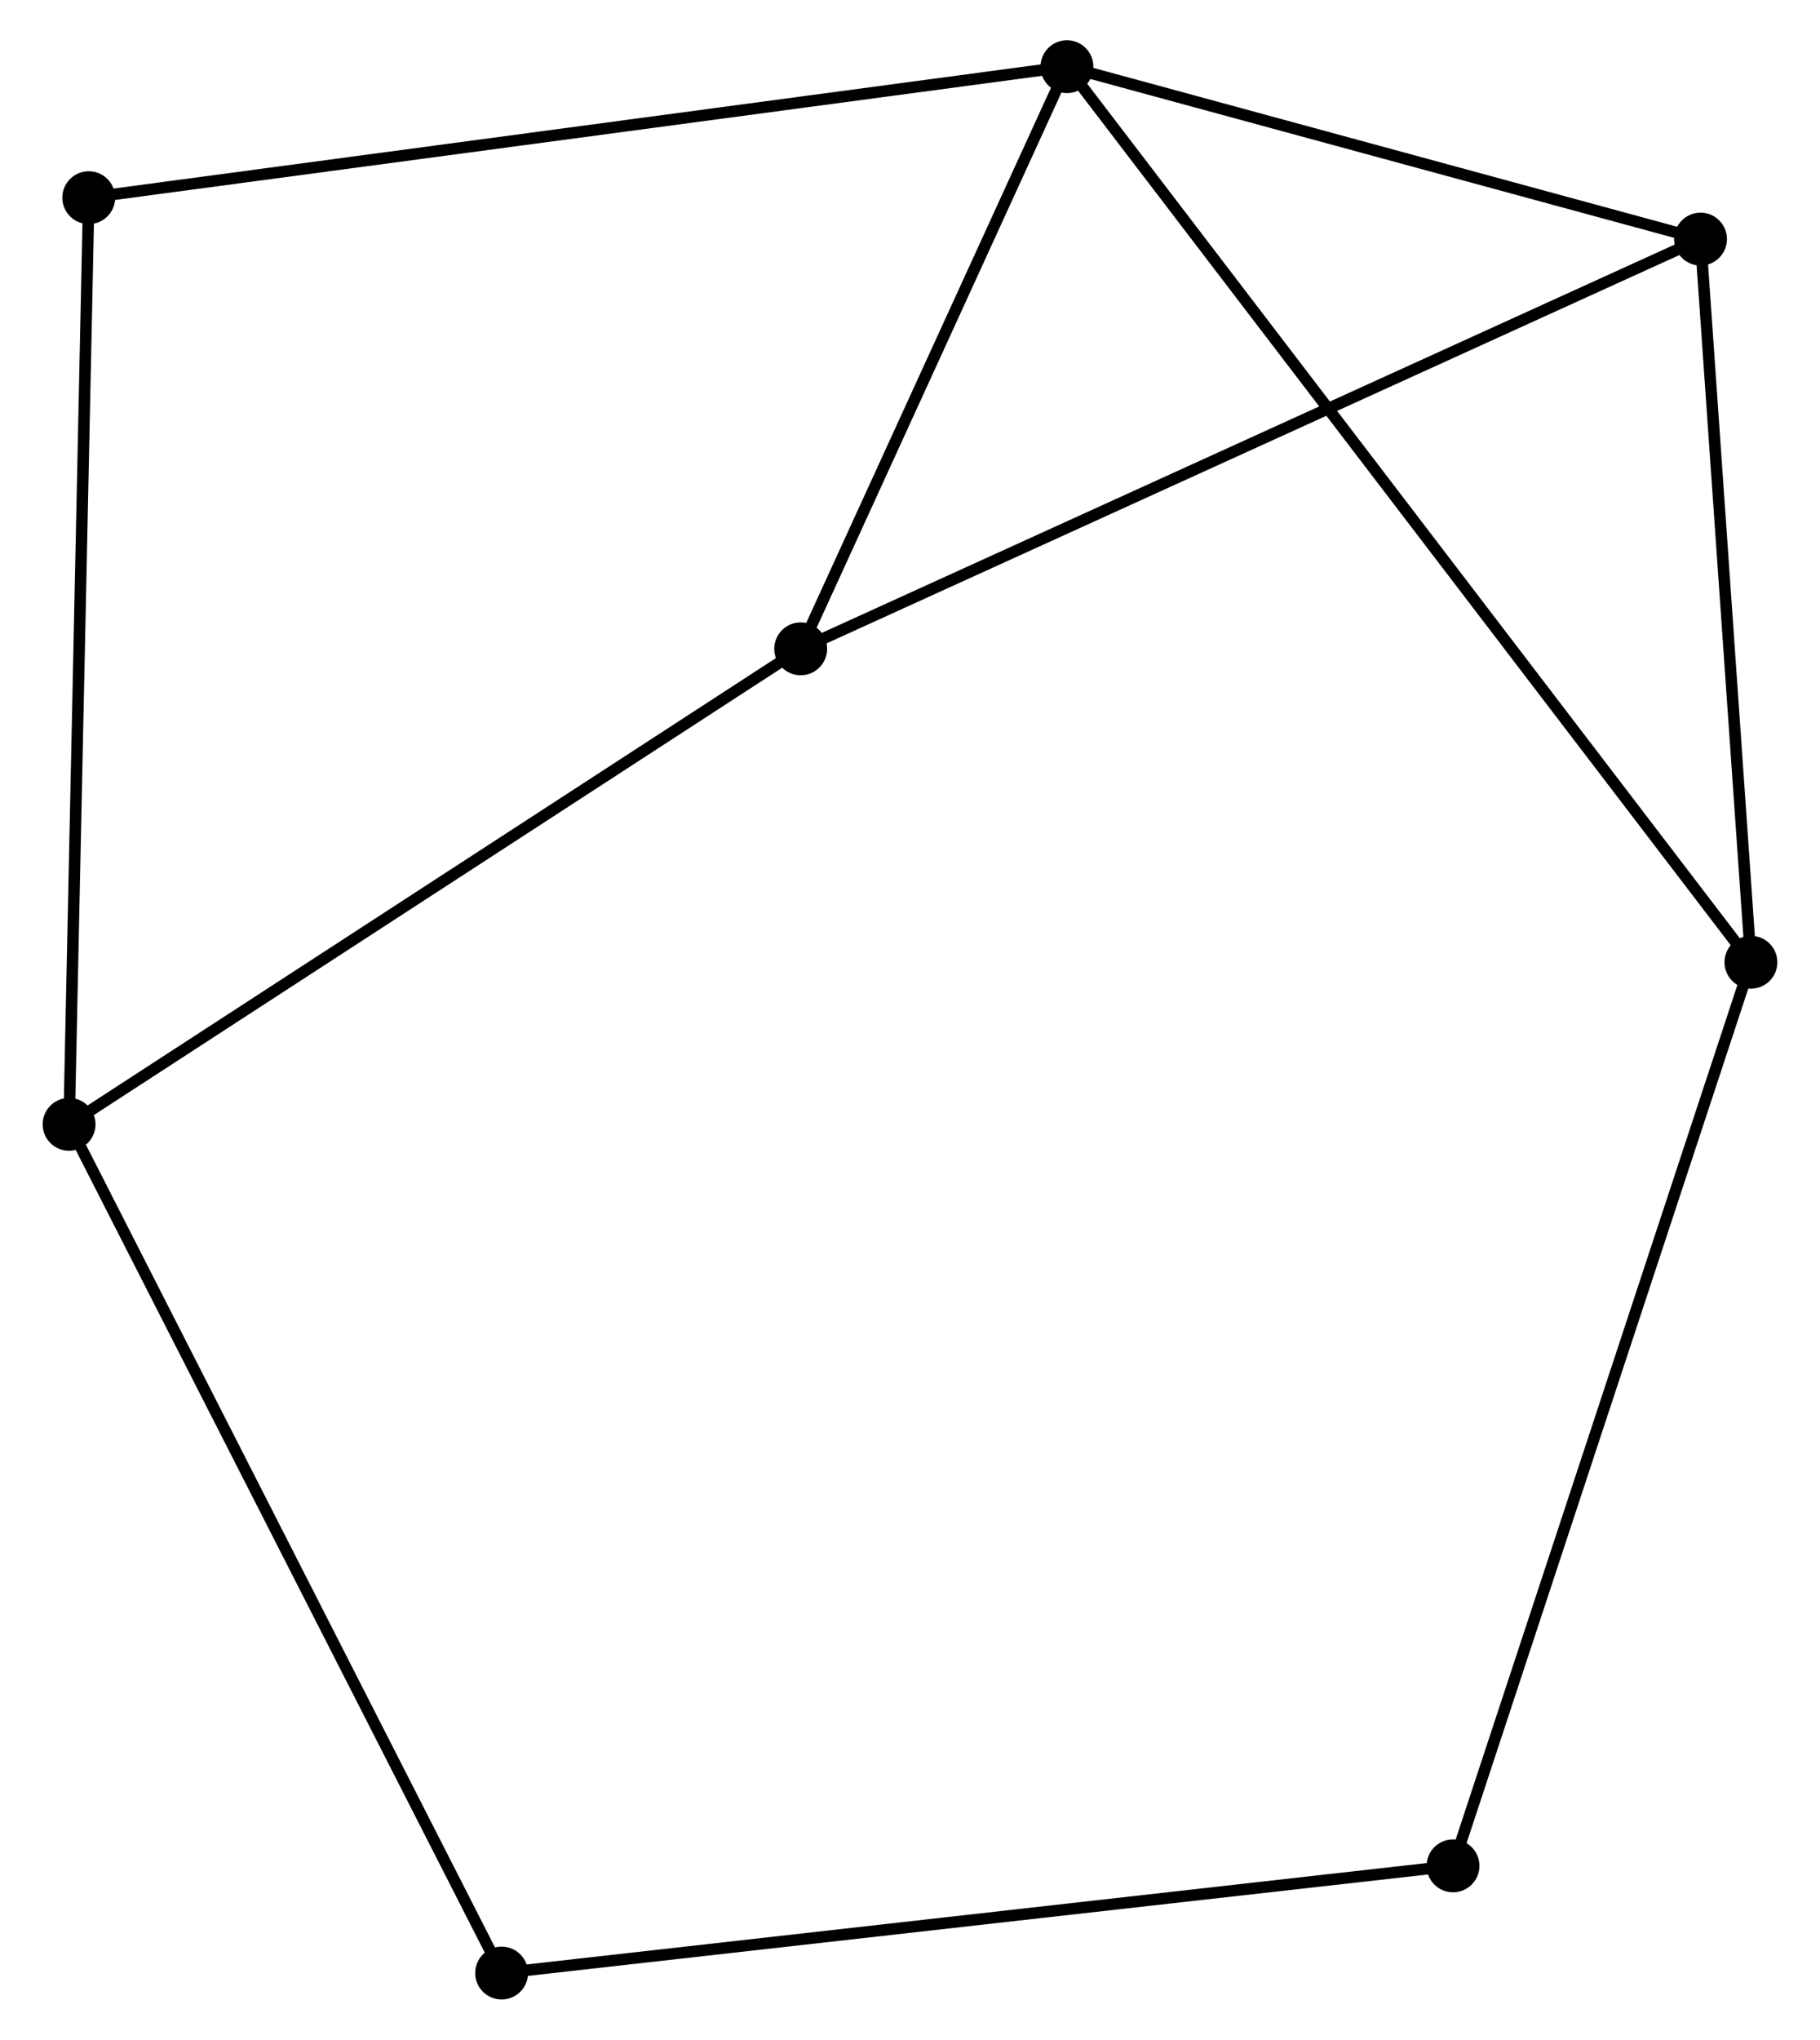 <?xml version="1.0" encoding="UTF-8" standalone="no"?>
<!DOCTYPE svg PUBLIC "-//W3C//DTD SVG 1.1//EN"
 "http://www.w3.org/Graphics/SVG/1.1/DTD/svg11.dtd">
<!-- Generated by graphviz version 2.36.0 (20140111.2315)
 -->
<!-- Title: %3 Pages: 1 -->
<svg width="158pt" height="177pt"
 viewBox="0.00 0.00 157.97 177.44" xmlns="http://www.w3.org/2000/svg" xmlns:xlink="http://www.w3.org/1999/xlink">
<g id="graph0" class="graph" transform="scale(1 1) rotate(0) translate(4 173.44)">
<title>%3</title>
<!-- 0 -->
<g id="node1" class="node"><title>0</title>
<ellipse fill="black" stroke="black" cx="88.644" cy="-167.64" rx="1.8" ry="1.8"/>
</g>
<!-- 2 -->
<g id="node2" class="node"><title>2</title>
<ellipse fill="black" stroke="black" cx="143.784" cy="-152.64" rx="1.8" ry="1.8"/>
</g>
<!-- 0&#45;&#45;2 -->
<g id="edge1" class="edge"><title>0&#45;&#45;2</title>
<path fill="none" stroke="black" d="M90.479,-167.141C98.85,-164.864 133.384,-155.47 141.886,-153.157"/>
</g>
<!-- 3 -->
<g id="node3" class="node"><title>3</title>
<ellipse fill="black" stroke="black" cx="65.472" cy="-116.996" rx="1.8" ry="1.8"/>
</g>
<!-- 0&#45;&#45;3 -->
<g id="edge2" class="edge"><title>0&#45;&#45;3</title>
<path fill="none" stroke="black" d="M87.873,-165.955C84.355,-158.266 69.842,-126.549 66.269,-118.74"/>
</g>
<!-- 4 -->
<g id="node4" class="node"><title>4</title>
<ellipse fill="black" stroke="black" cx="148.17" cy="-89.732" rx="1.8" ry="1.8"/>
</g>
<!-- 0&#45;&#45;4 -->
<g id="edge3" class="edge"><title>0&#45;&#45;4</title>
<path fill="none" stroke="black" d="M89.887,-166.013C97.634,-155.874 139.207,-101.463 146.934,-91.35"/>
</g>
<!-- 6 -->
<g id="node5" class="node"><title>6</title>
<ellipse fill="black" stroke="black" cx="3.512" cy="-156.243" rx="1.8" ry="1.8"/>
</g>
<!-- 0&#45;&#45;6 -->
<g id="edge4" class="edge"><title>0&#45;&#45;6</title>
<path fill="none" stroke="black" d="M86.54,-167.358C74.761,-165.782 17.128,-158.066 5.543,-156.515"/>
</g>
<!-- 2&#45;&#45;3 -->
<g id="edge8" class="edge"><title>2&#45;&#45;3</title>
<path fill="none" stroke="black" d="M141.848,-151.759C131.014,-146.828 77.997,-122.697 67.34,-117.847"/>
</g>
<!-- 2&#45;&#45;4 -->
<g id="edge9" class="edge"><title>2&#45;&#45;4</title>
<path fill="none" stroke="black" d="M143.911,-150.826C144.54,-141.8 147.329,-101.794 148.017,-91.934"/>
</g>
<!-- 5 -->
<g id="node8" class="node"><title>5</title>
<ellipse fill="black" stroke="black" cx="122.244" cy="-11.125" rx="1.8" ry="1.8"/>
</g>
<!-- 4&#45;&#45;5 -->
<g id="edge10" class="edge"><title>4&#45;&#45;5</title>
<path fill="none" stroke="black" d="M147.529,-87.789C143.942,-76.913 126.391,-23.697 122.863,-13"/>
</g>
<!-- 1 -->
<g id="node6" class="node"><title>1</title>
<ellipse fill="black" stroke="black" cx="1.8" cy="-75.631" rx="1.8" ry="1.8"/>
</g>
<!-- 1&#45;&#45;3 -->
<g id="edge5" class="edge"><title>1&#45;&#45;3</title>
<path fill="none" stroke="black" d="M3.374,-76.654C12.106,-82.327 54.541,-109.895 63.719,-115.858"/>
</g>
<!-- 1&#45;&#45;6 -->
<g id="edge6" class="edge"><title>1&#45;&#45;6</title>
<path fill="none" stroke="black" d="M1.842,-77.624C2.079,-88.777 3.238,-143.35 3.471,-154.32"/>
</g>
<!-- 7 -->
<g id="node7" class="node"><title>7</title>
<ellipse fill="black" stroke="black" cx="39.444" cy="-1.8" rx="1.8" ry="1.8"/>
</g>
<!-- 1&#45;&#45;7 -->
<g id="edge7" class="edge"><title>1&#45;&#45;7</title>
<path fill="none" stroke="black" d="M2.731,-73.806C7.939,-63.592 33.423,-13.609 38.546,-3.561"/>
</g>
<!-- 5&#45;&#45;7 -->
<g id="edge11" class="edge"><title>5&#45;&#45;7</title>
<path fill="none" stroke="black" d="M120.198,-10.894C108.742,-9.604 52.687,-3.291 41.419,-2.022"/>
</g>
</g>
</svg>
